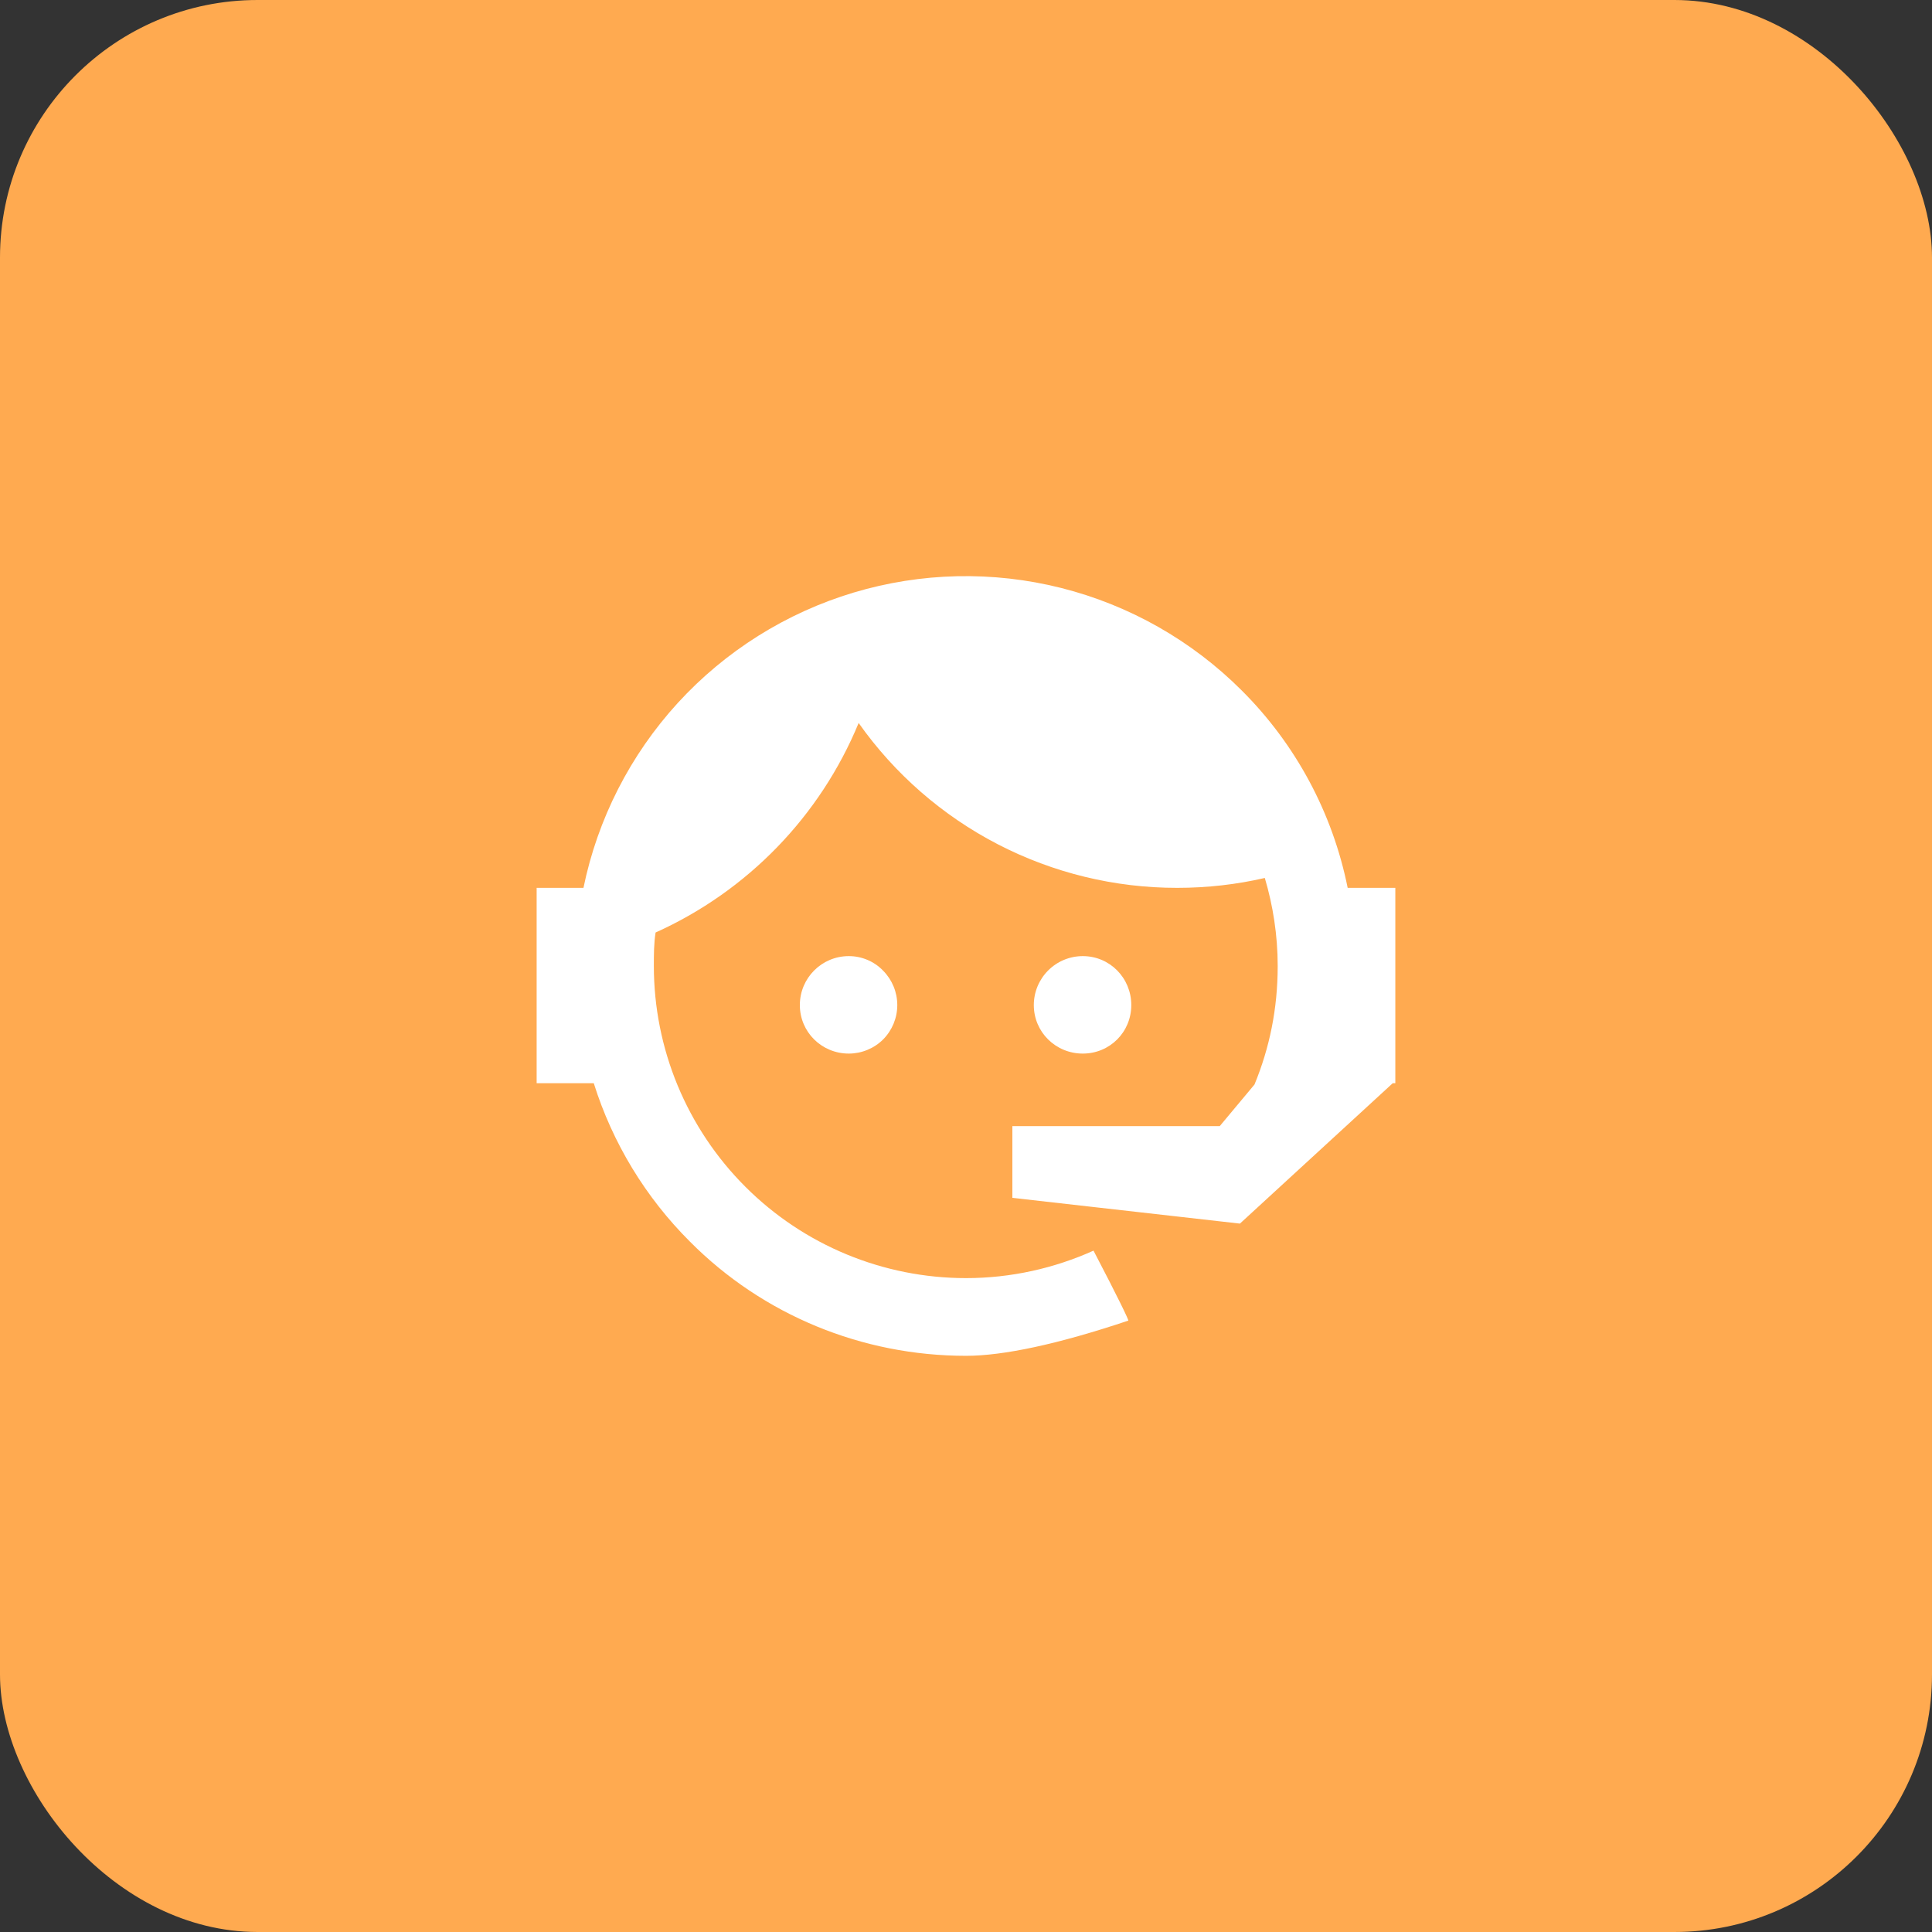 <svg
  width="60"
  height="60"
  viewBox="0 0 60 60"
  fill="none"
  xmlns="http://www.w3.org/2000/svg"
>
  <rect x="0" y="0" width="60" height="60" fill="#333333" stroke="none"/>
  <rect width="60" height="60" rx="8" fill="#FFAA50" />
  <path
    d="M38.96 33.68C39.426 32.546 39.68 31.333 39.68 30C39.68 29.04 39.533 28.12 39.28 27.266C38.413 27.466 37.507 27.573 36.56 27.573C34.621 27.575 32.71 27.111 30.988 26.22C29.267 25.329 27.784 24.037 26.666 22.453C25.471 25.347 23.215 27.674 20.36 28.96C20.306 29.293 20.306 29.653 20.306 30C20.306 31.273 20.557 32.533 21.044 33.709C21.532 34.885 22.245 35.954 23.146 36.854C24.963 38.672 27.429 39.693 30 39.693C31.4 39.693 32.746 39.386 33.96 38.84C34.72 40.293 35.066 41.013 35.04 41.013C32.853 41.746 31.16 42.106 30 42.106C26.773 42.106 23.693 40.84 21.427 38.56C20.048 37.185 19.023 35.497 18.44 33.64H16.666V27.573H18.12C18.56 25.43 19.573 23.446 21.049 21.831C22.526 20.217 24.413 19.032 26.509 18.403C28.604 17.775 30.831 17.725 32.953 18.259C35.075 18.794 37.012 19.893 38.56 21.44C40.24 23.113 41.386 25.248 41.853 27.573H43.333V33.64H43.253L38.507 38L31.44 37.2V34.973H37.88L38.96 33.68ZM26.36 29.693C26.76 29.693 27.146 29.853 27.427 30.146C27.708 30.43 27.866 30.814 27.866 31.213C27.866 31.613 27.708 31.996 27.427 32.28C27.146 32.56 26.76 32.72 26.36 32.72C25.52 32.72 24.84 32.053 24.84 31.213C24.84 30.373 25.52 29.693 26.36 29.693ZM33.627 29.693C34.467 29.693 35.133 30.373 35.133 31.213C35.133 32.053 34.467 32.72 33.627 32.72C32.786 32.72 32.106 32.053 32.106 31.213C32.106 30.81 32.267 30.423 32.552 30.138C32.837 29.853 33.223 29.693 33.627 29.693Z"
    fill="white"
  />
</svg>
